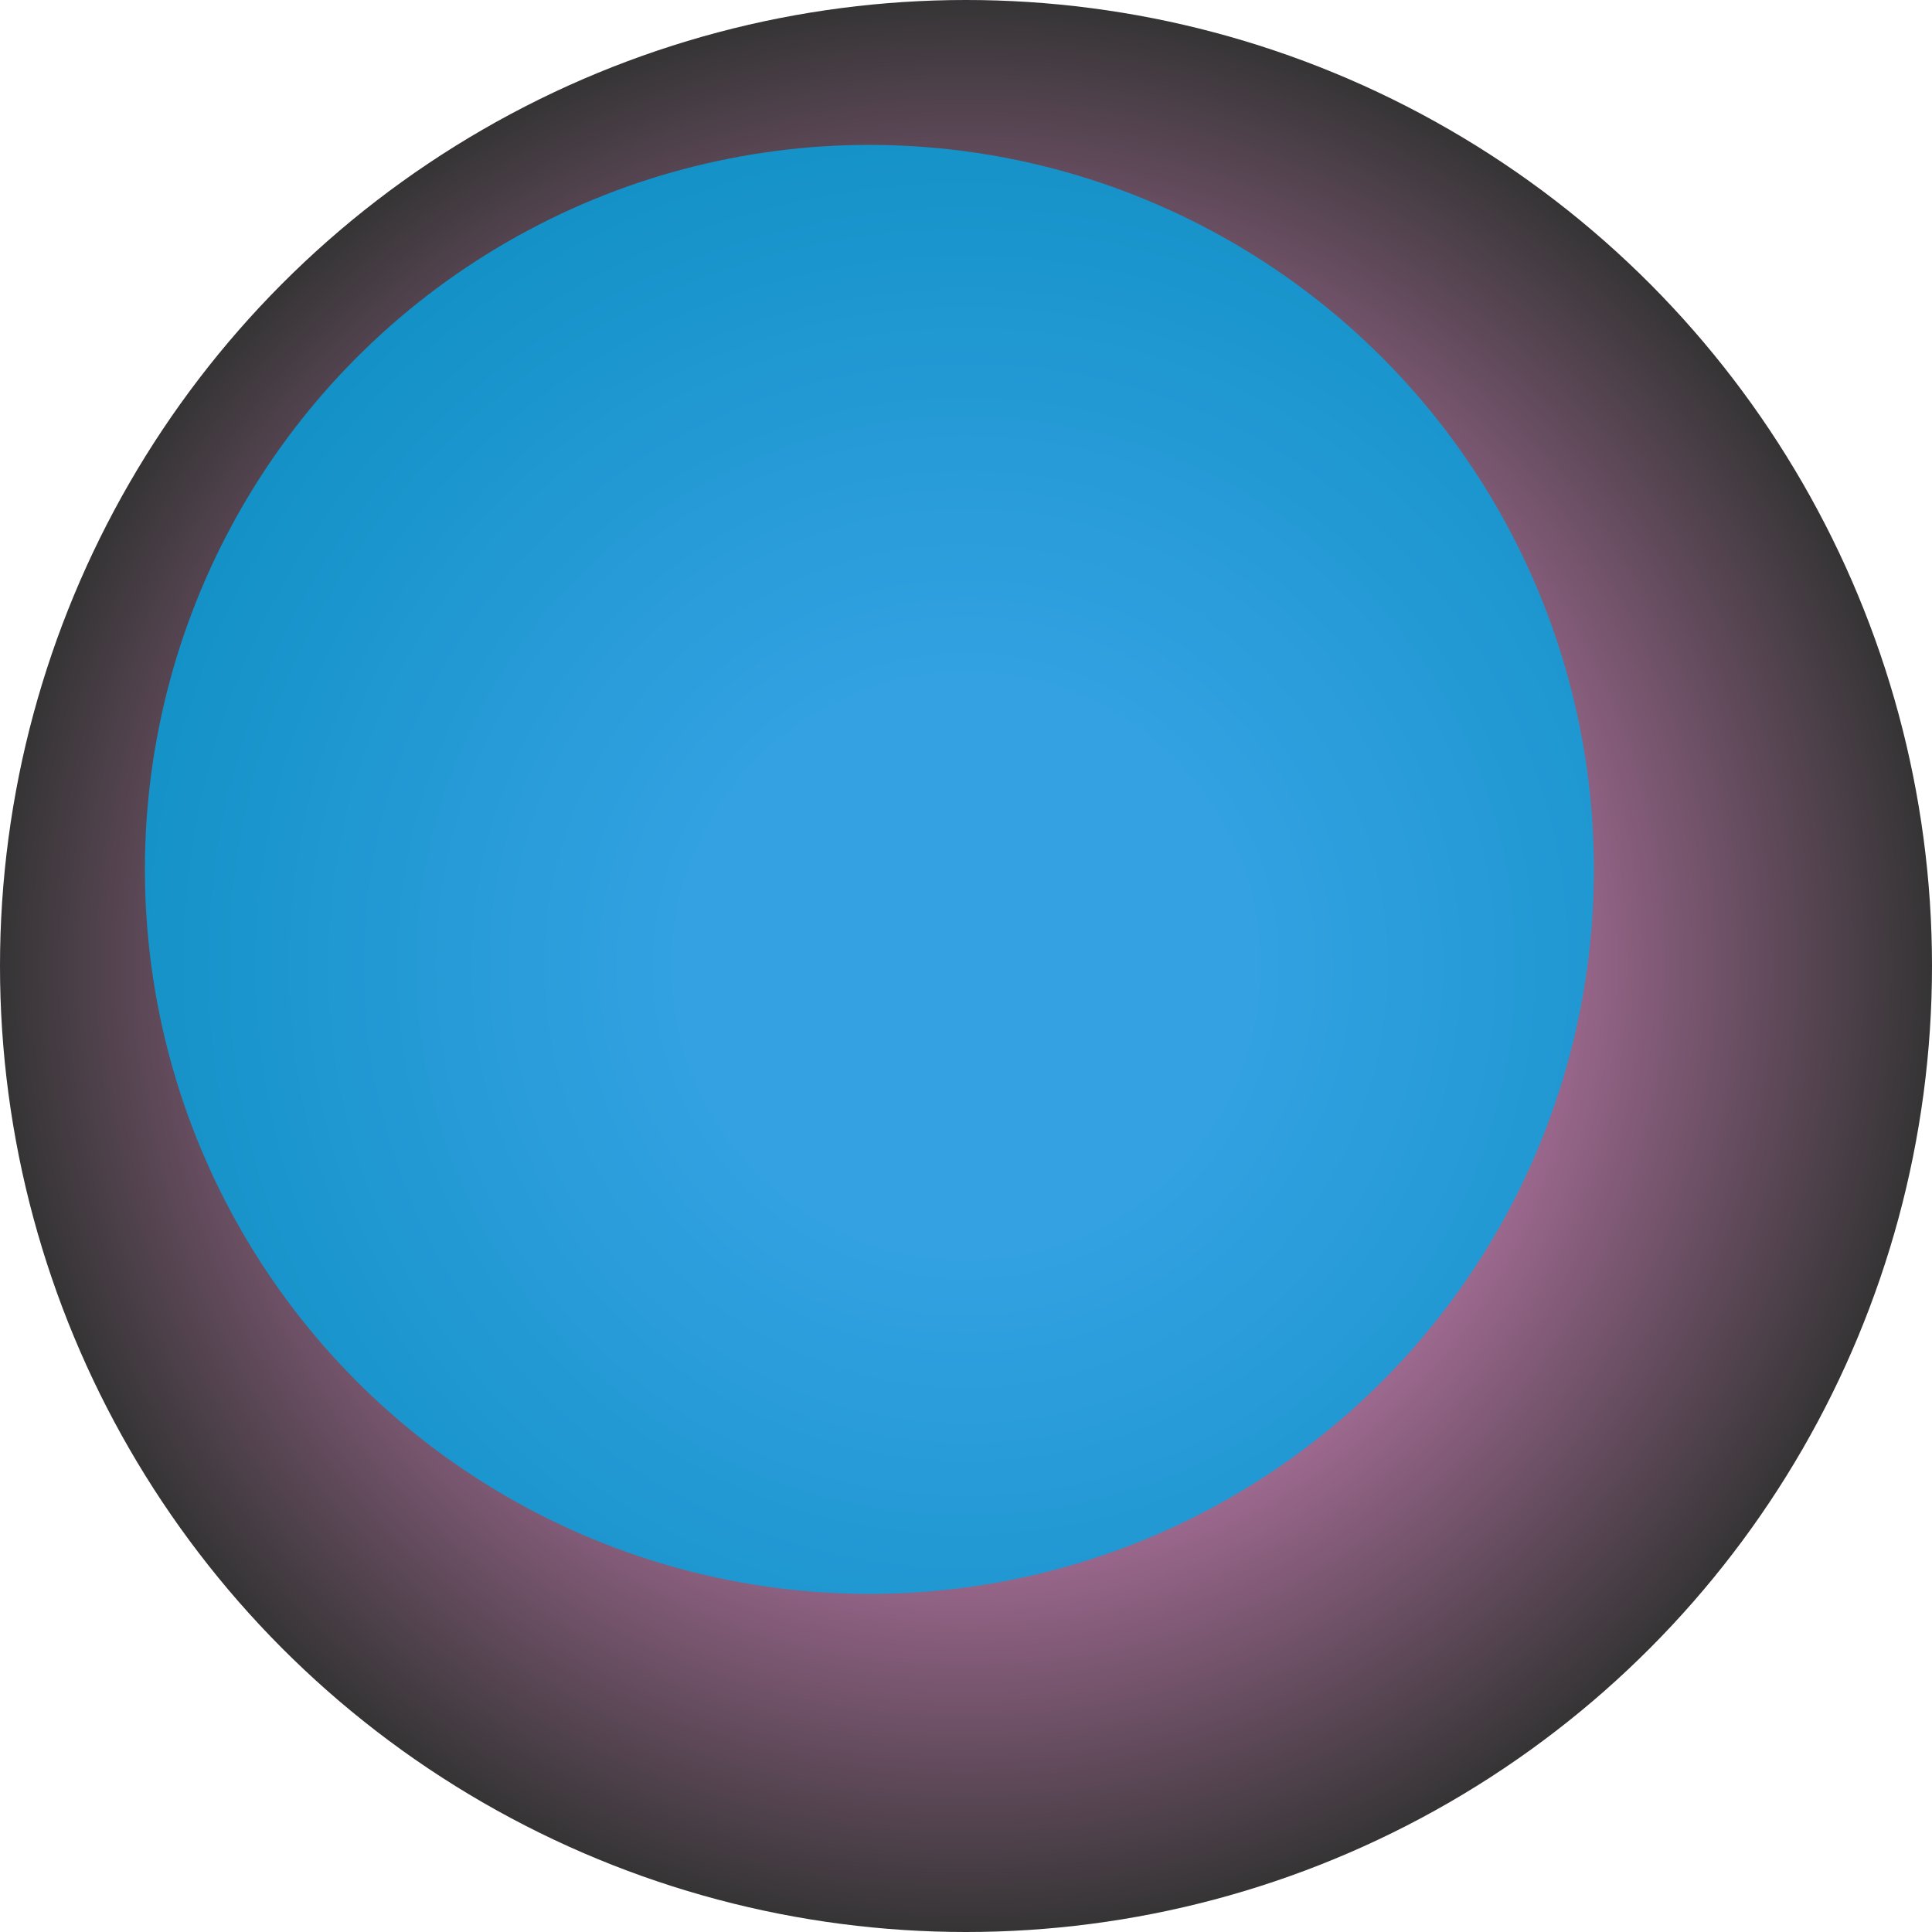 <svg version="1.1" xmlns="http://www.w3.org/2000/svg" height="400px" width="400px">
  <defs>
    <radialGradient id="grad1" cx="50%" cy="50%" r="50%" fx="50%" fy="50%">
      <stop offset="30%" stop-color="#ea76cb" />
      <stop offset="100%" stop-color="#00000000" />
    </radialGradient>
    <radialGradient id="bluegrad" cx="50%" cy="50%" r="50%" fx="50%" fy="50%">
      <stop offset="30%" stop-color="#04a5e5" />
      <stop offset="100%" stop-color="#04a5e500" />
    </radialGradient>
    <filter id="gblur">
      <feGaussianBlur in="SourceGraphic" stdDeviation="20" />
    </filter>
  </defs>
  <!-- <circle cx="50%" cy="50%" r="75" fill="url(#grad2)" filter="url(#gblur)"/> -->
  <circle cx="50%" cy="50%" r="200" fill="url(#grad1)" fill-opacity="0.8" filter="url(#gblur)"/>
  <circle cx="45%" cy="45%" r="150" fill="url(#bluegrad)" fill-opacity="0.8" transform="120 120" filter="url(#gblur)"/>
</svg>
